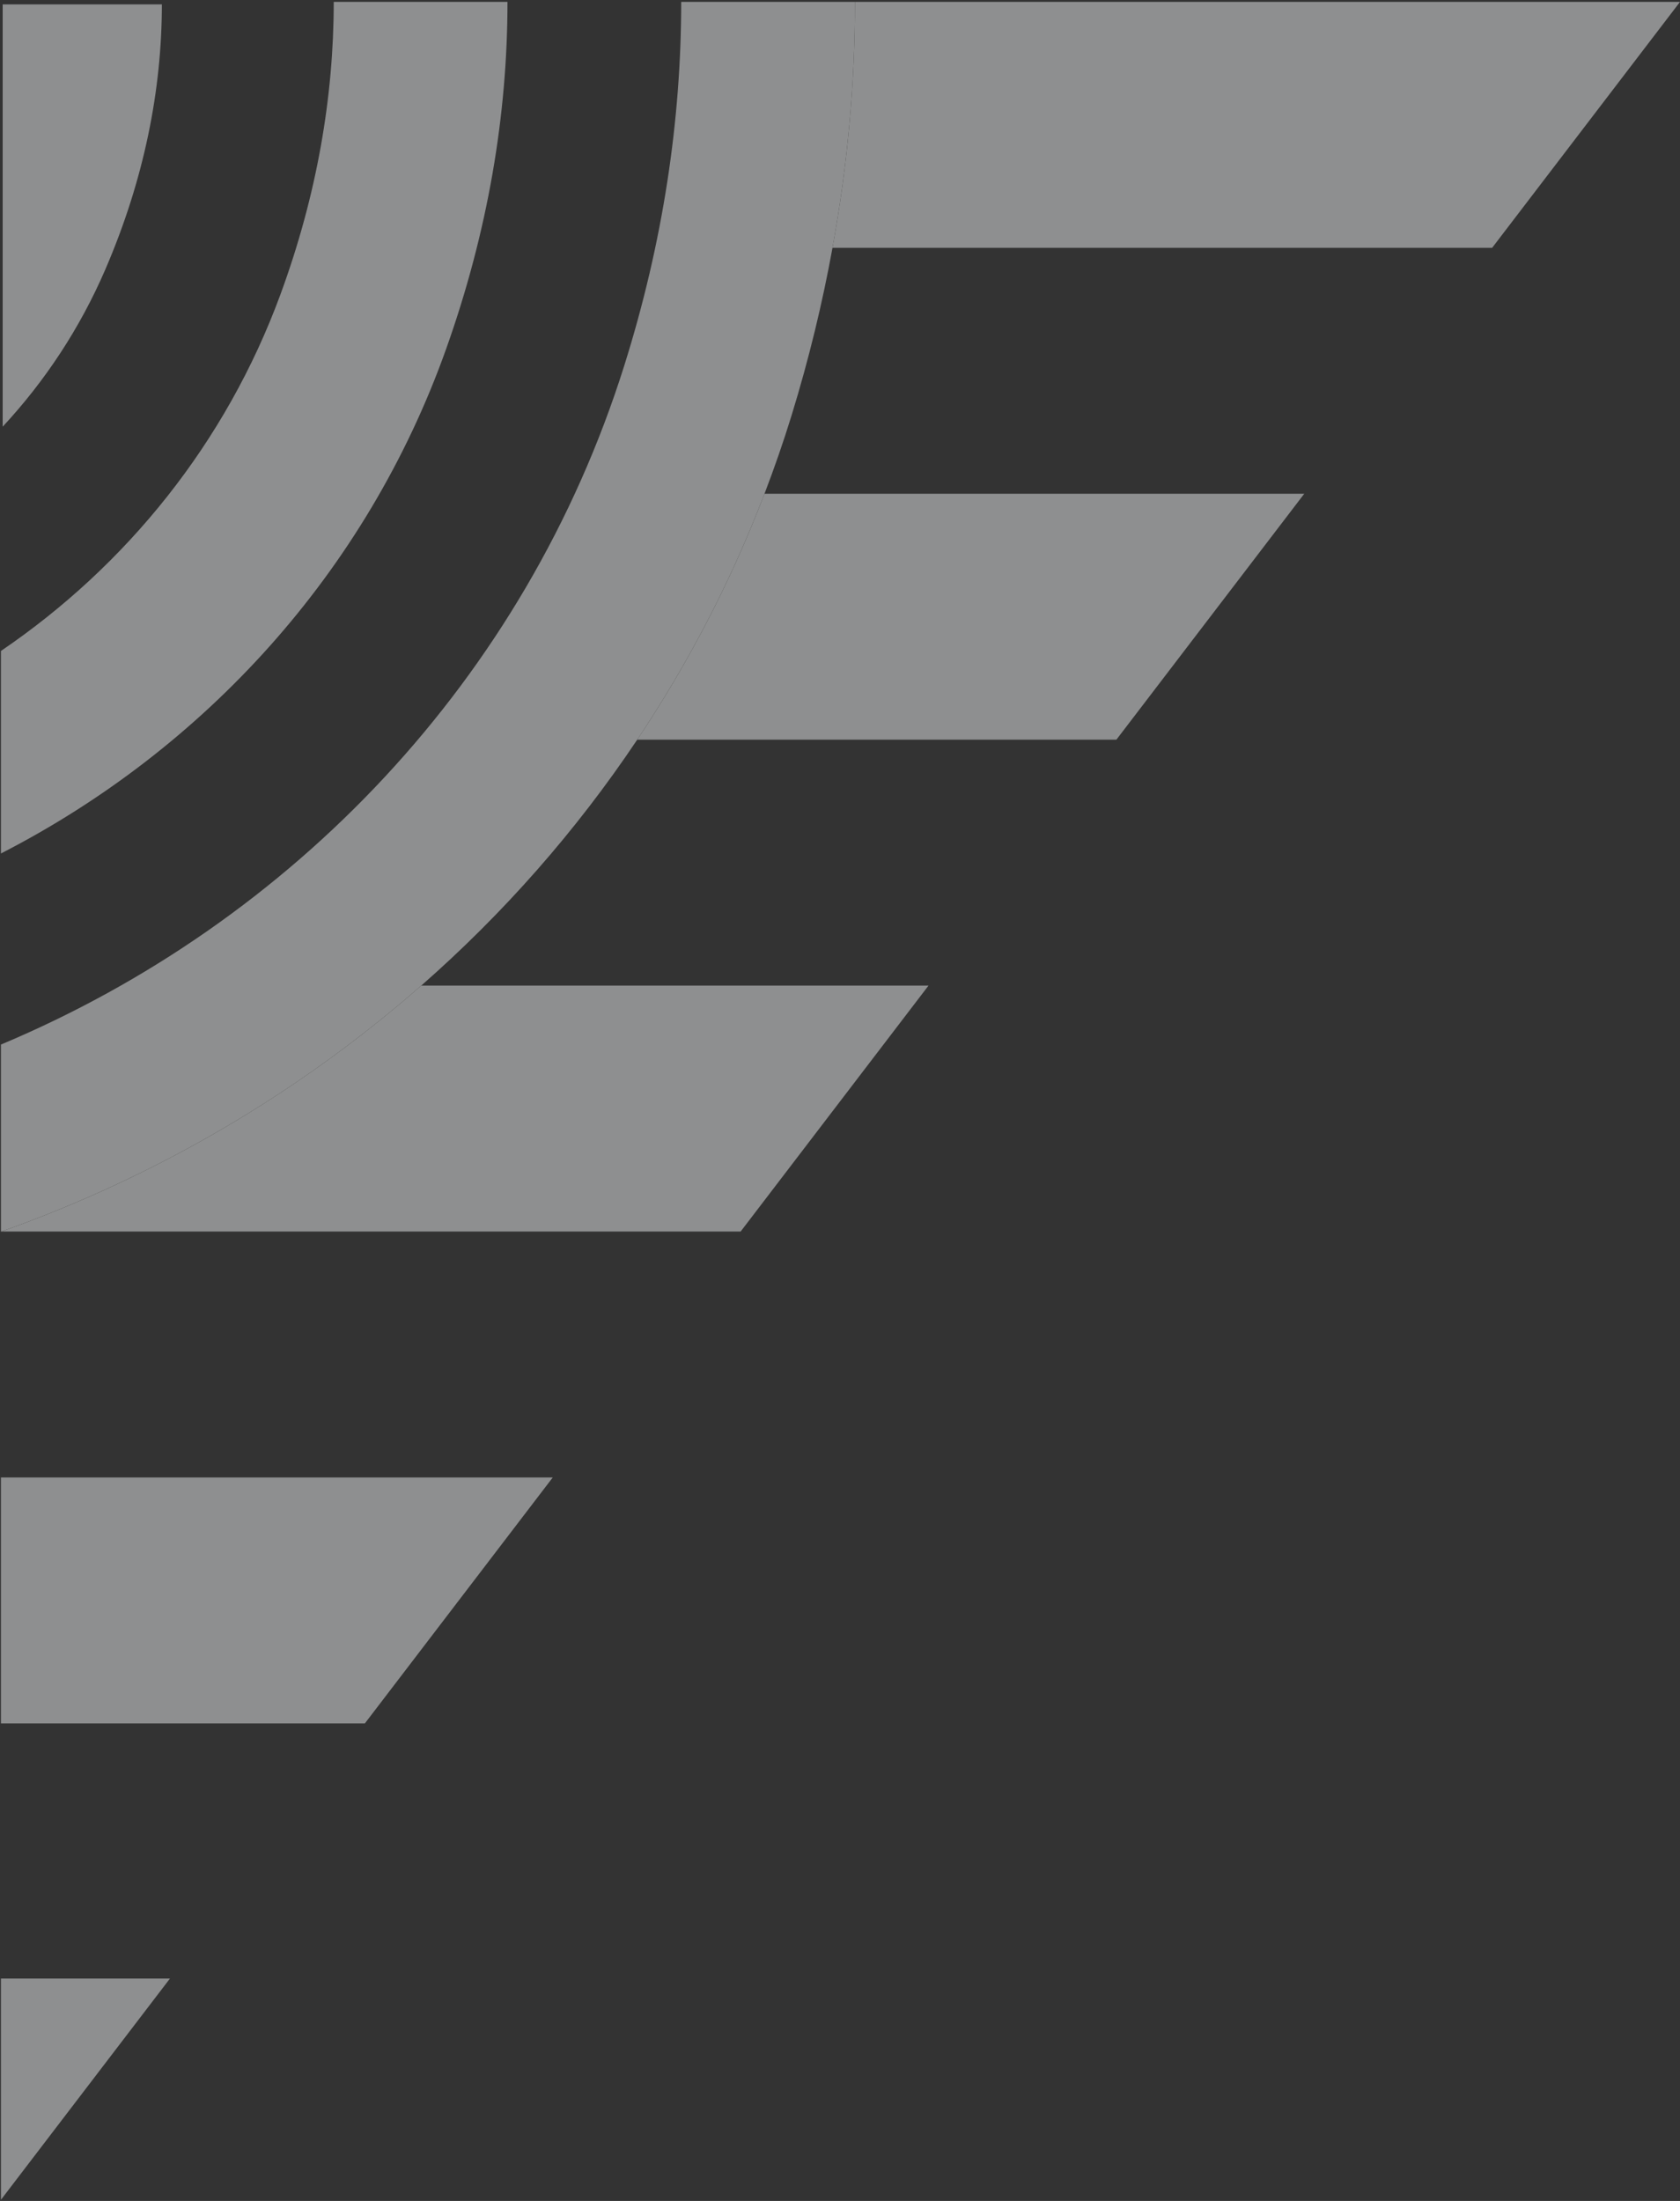 <?xml version="1.0" encoding="UTF-8"?>
<svg width="471px" height="617px" viewBox="0 0 471 617" version="1.1" xmlns="http://www.w3.org/2000/svg" xmlns:xlink="http://www.w3.org/1999/xlink">
    <rect x="0" y="0" width="471" height="617" fill="#333333" stroke="none"/>
    <!-- Generator: Sketch 43.2 (39069) - http://www.bohemiancoding.com/sketch -->
    <title>contact-background</title>
    <desc>Created with Sketch.</desc>
    <defs></defs>
    <g id="SIte-Pages" stroke="none" stroke-width="1" fill="none" fill-rule="evenodd" opacity="0.5">
        <g id="/contact/" transform="translate(0, -9)" fill="#EAECED">
            <g id="contact-background" transform="translate(235.5, 319.5) scale(-1, 1) rotate(-90) translate(-235.5, -319.5) translate(-75, 84)">
                <g id="contact-upper-left-background">
                    <path d="M551.528,237.603 C574.868,233.351 597.908,231.297 620.469,231.297 L620.469,-0 L551.528,52.67 L551.528,237.603 Z" id="Fill-1"></path>
                    <path d="M482.587,256.669 L482.587,105.344 L413.646,158.014 L413.646,292.349 C434.958,278.091 458.014,266.064 482.587,256.669" id="Fill-4"></path>
                    <path d="M344.703,210.688 L275.763,263.359 L275.763,470.613 C291.151,427.178 314.626,387.201 344.703,352.907 L344.703,210.688 Z" id="Fill-6"></path>
                    <polygon id="Fill-8" points="137.882 470.737 206.823 470.737 206.823 316.03 137.882 368.703"></polygon>
                    <polygon id="Fill-11" points="0 470.737 0 470.737 66.347 470.737 66.347 423.356 4.331 470.737"></polygon>
                    <path d="M504.641,249.049 C497.159,251.349 489.814,253.906 482.587,256.669 C458.015,266.064 434.958,278.092 413.646,292.349 C387.977,309.521 364.855,329.929 344.702,352.906 C314.627,387.2 291.152,427.177 275.764,470.614 C275.749,470.655 275.733,470.695 275.719,470.738 L328.174,470.738 C362.444,389.105 430.468,323.695 518.454,296 C553.133,285.082 587.382,280.019 620.469,280.019 L620.469,231.296 C597.907,231.296 574.868,233.352 551.528,237.604 C536.013,240.428 520.37,244.215 504.641,249.049" id="Fill-17"></path>
                    <path d="M381.742,470.737 L438.515,470.737 C462.431,435.577 496.8,407.674 538.492,392.362 C566.369,382.125 593.958,377.432 620.469,377.432 L620.469,328.725 C588.984,328.724 556.254,334.146 523.165,345.93 C460.41,368.278 410.934,413.862 381.742,470.737" id="Fill-20"></path>
                    <path d="M501.389,470.247 L619.773,470.247 L619.773,425.621 C595.824,425.621 570.736,430.577 545.486,441.462 C528.942,448.595 514.138,458.41 501.389,470.247" id="Fill-23"></path>
                </g>
            </g>
        </g>
    </g>
</svg>